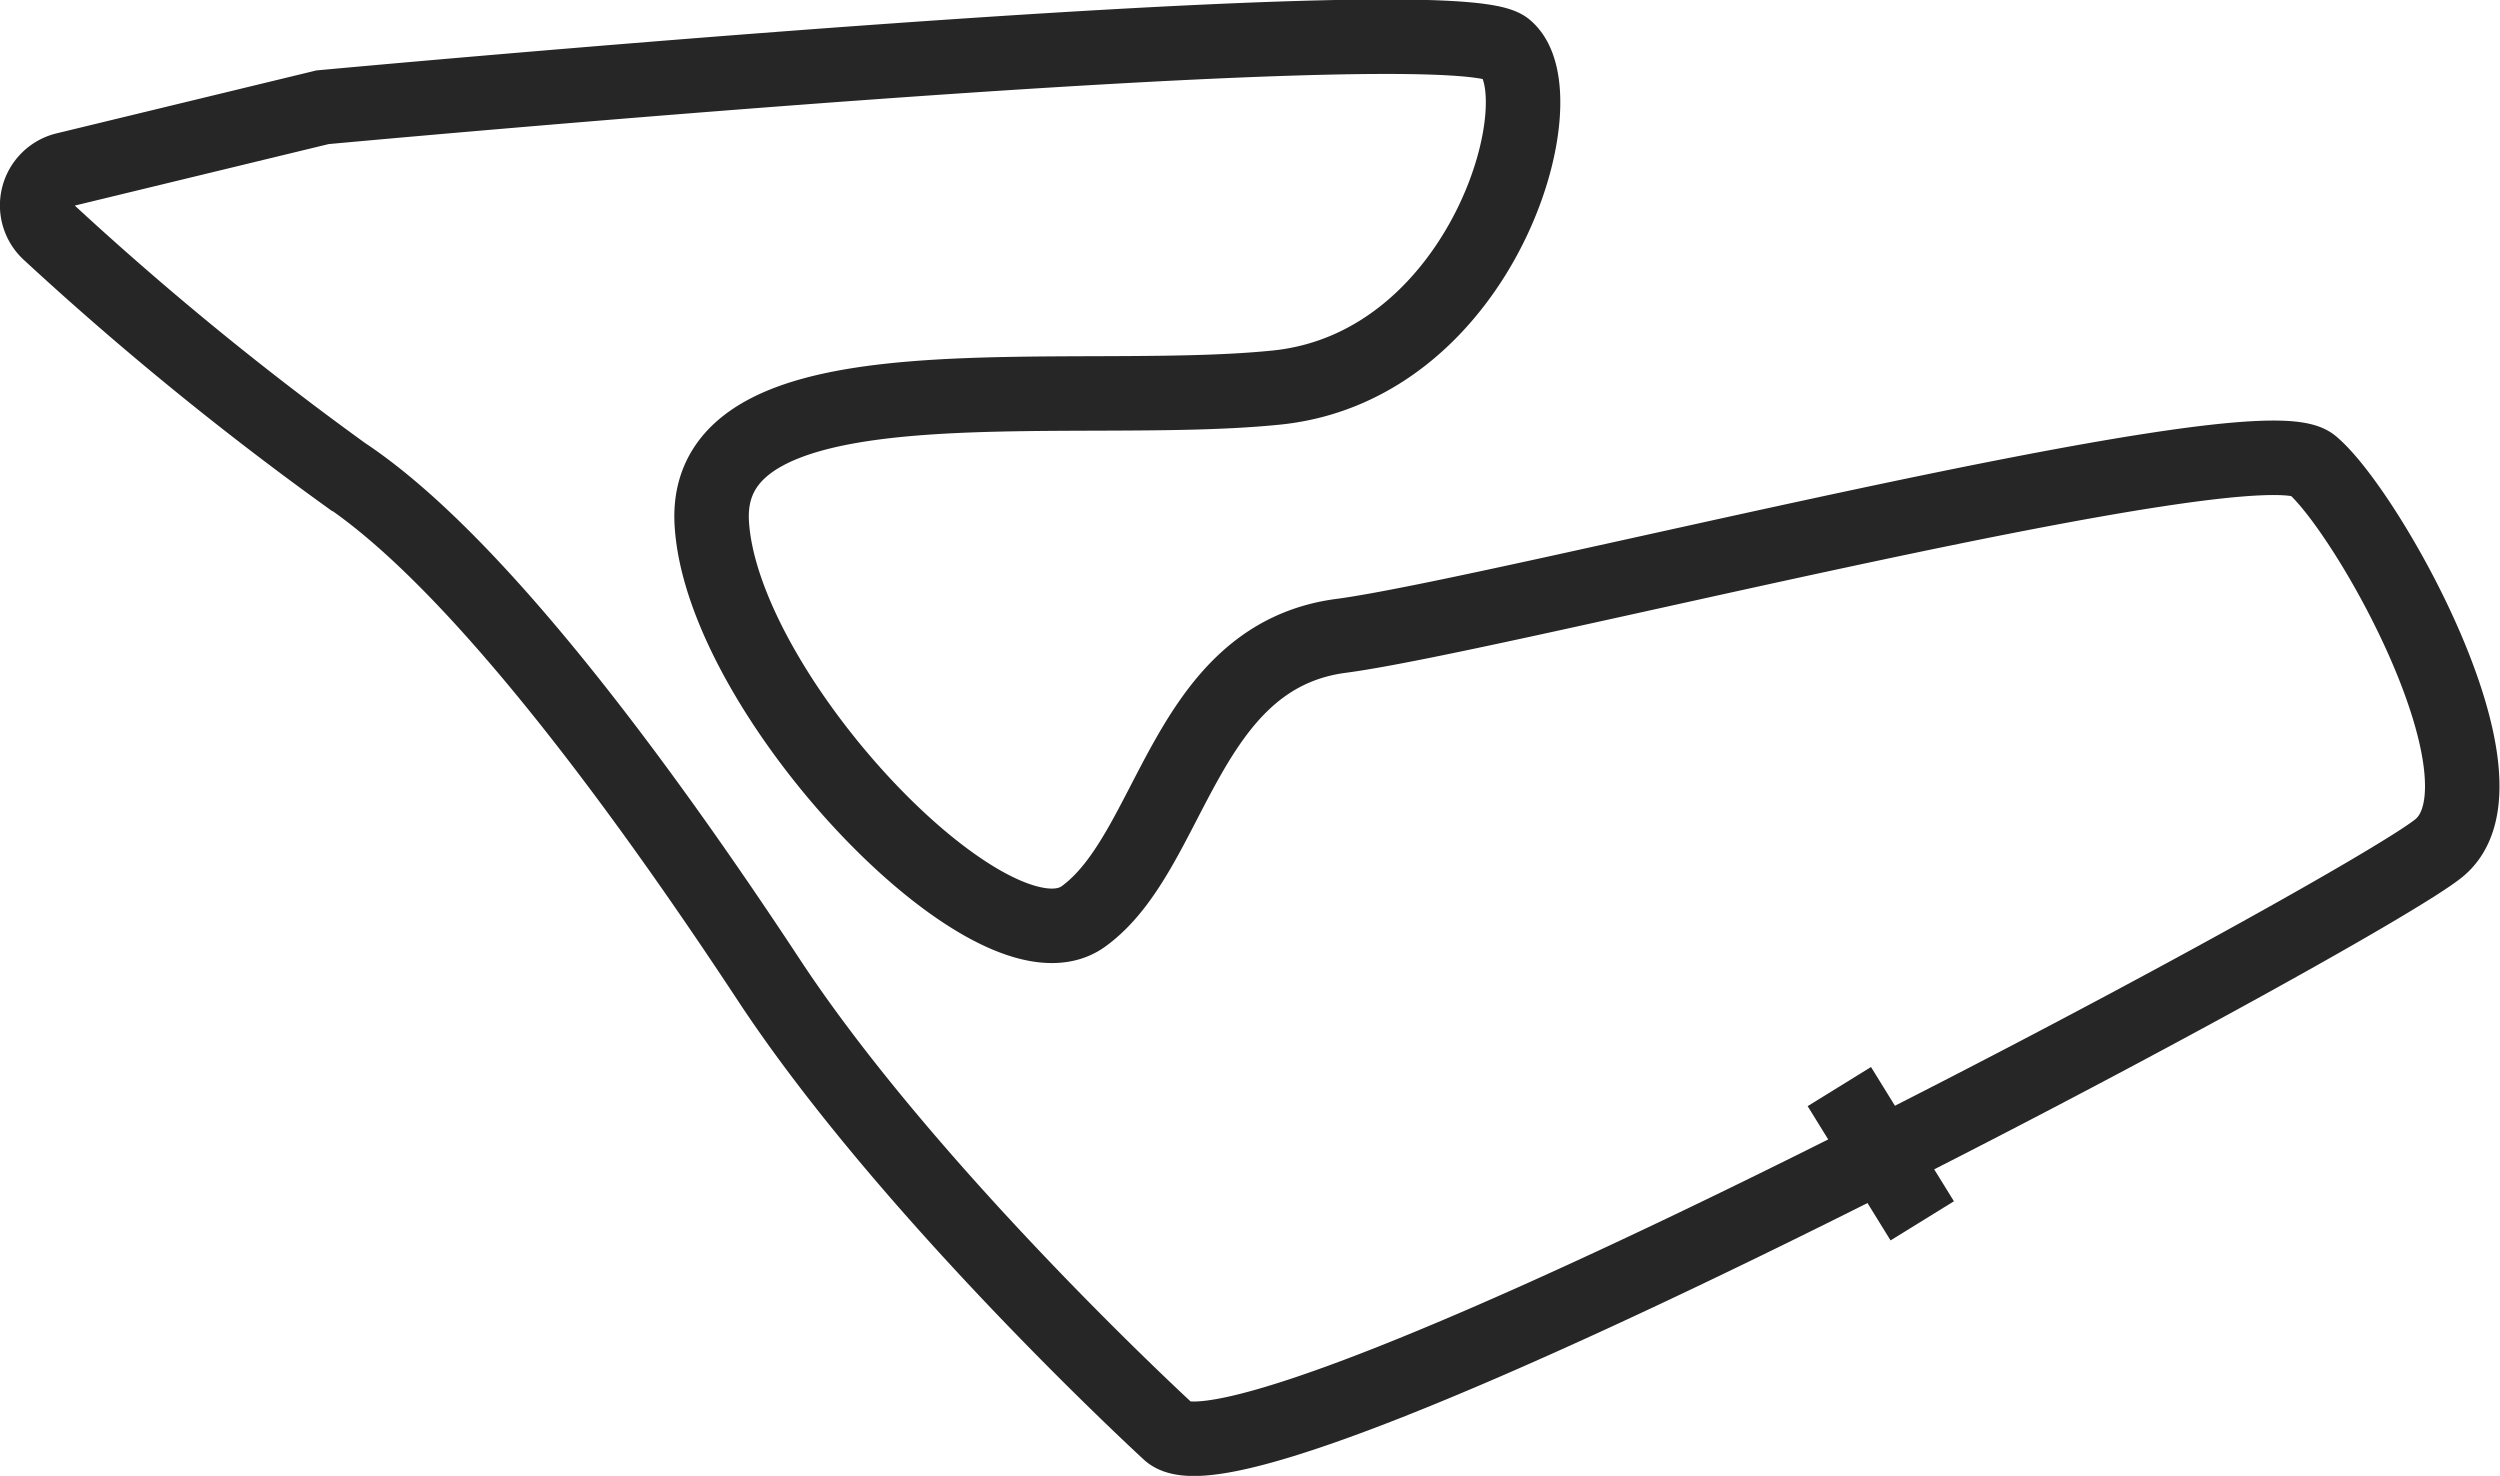 <svg id="Objects" xmlns="http://www.w3.org/2000/svg" viewBox="0 0 103.72 61.23"><defs><style>.cls-1{fill:none;stroke:#262626;stroke-miterlimit:10;stroke-width:3.09px;}</style></defs><title>track-austria</title><path class="cls-1" d="M78.11,232.41s-10.73-9.85-16.59-18.75-12.45-17.57-17.62-21a131.53,131.53,0,0,1-12.23-10,1.53,1.53,0,0,1,.68-2.63L43,177.45S89.8,173.11,92.09,175s-0.89,13.2-9.52,14.08-23.84-1.54-23.42,5.63,11.7,19,15.42,16.31,4.14-10.78,10.69-11.64,38-9,40.28-7.1,8.65,13.16,5.26,15.91S81.41,235.58,78.11,232.41Z" transform="translate(-29.62 -173)"/><line class="cls-1" x1="79.75" y1="50.65" x2="76.31" y2="45.08"/></svg>